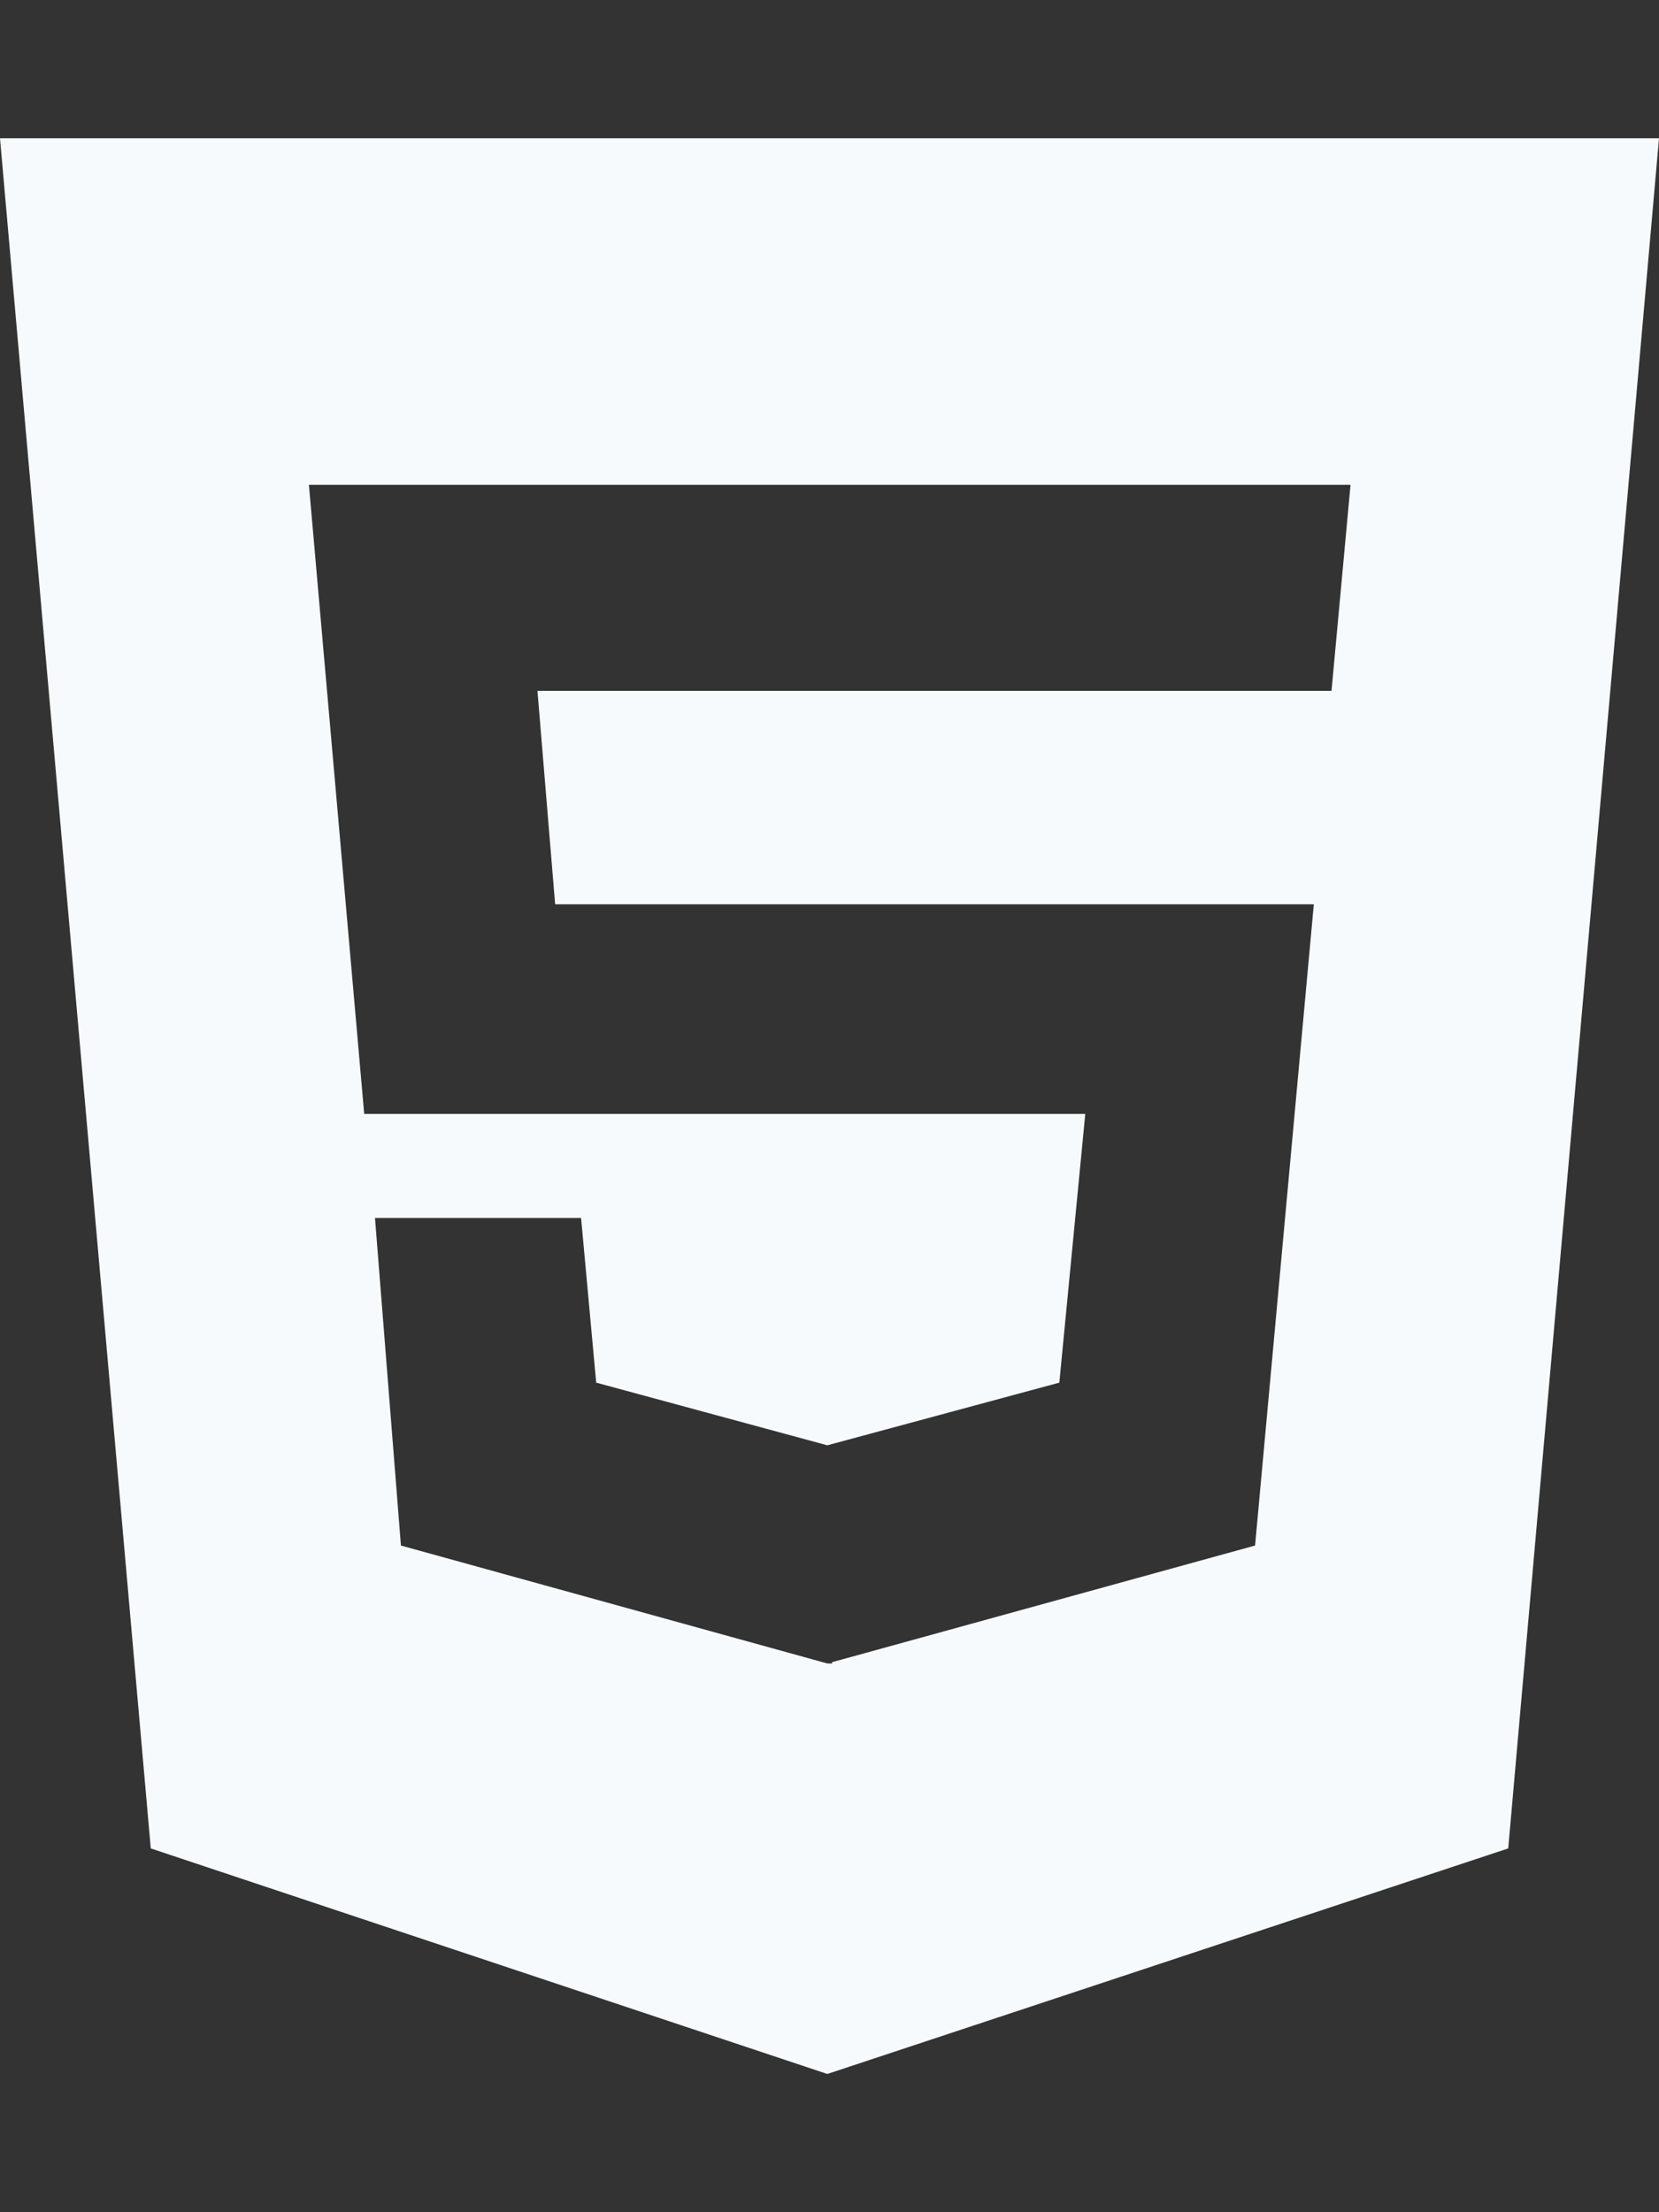 <svg width="60" height="80" viewBox="0 0 60 80" fill="none" xmlns="http://www.w3.org/2000/svg">
    <rect x="0" y="0" width="60" height="80" fill="#333333" stroke="none"/>
    <path d="M0 5L5.453 66.844L29.922 75L54.547 66.844L60 5H0ZM48.156 24.984H19.438L20.078 32.703H47.516L45.391 55.891L30.094 60.109V60.156H29.922L14.5 55.891L13.562 44.047H21.016L21.562 50L29.922 52.266L38.312 50L39.25 40.281H13.172L11.172 17.531H48.844L48.156 24.984Z" fill="#F7FAFD"/>
</svg>

